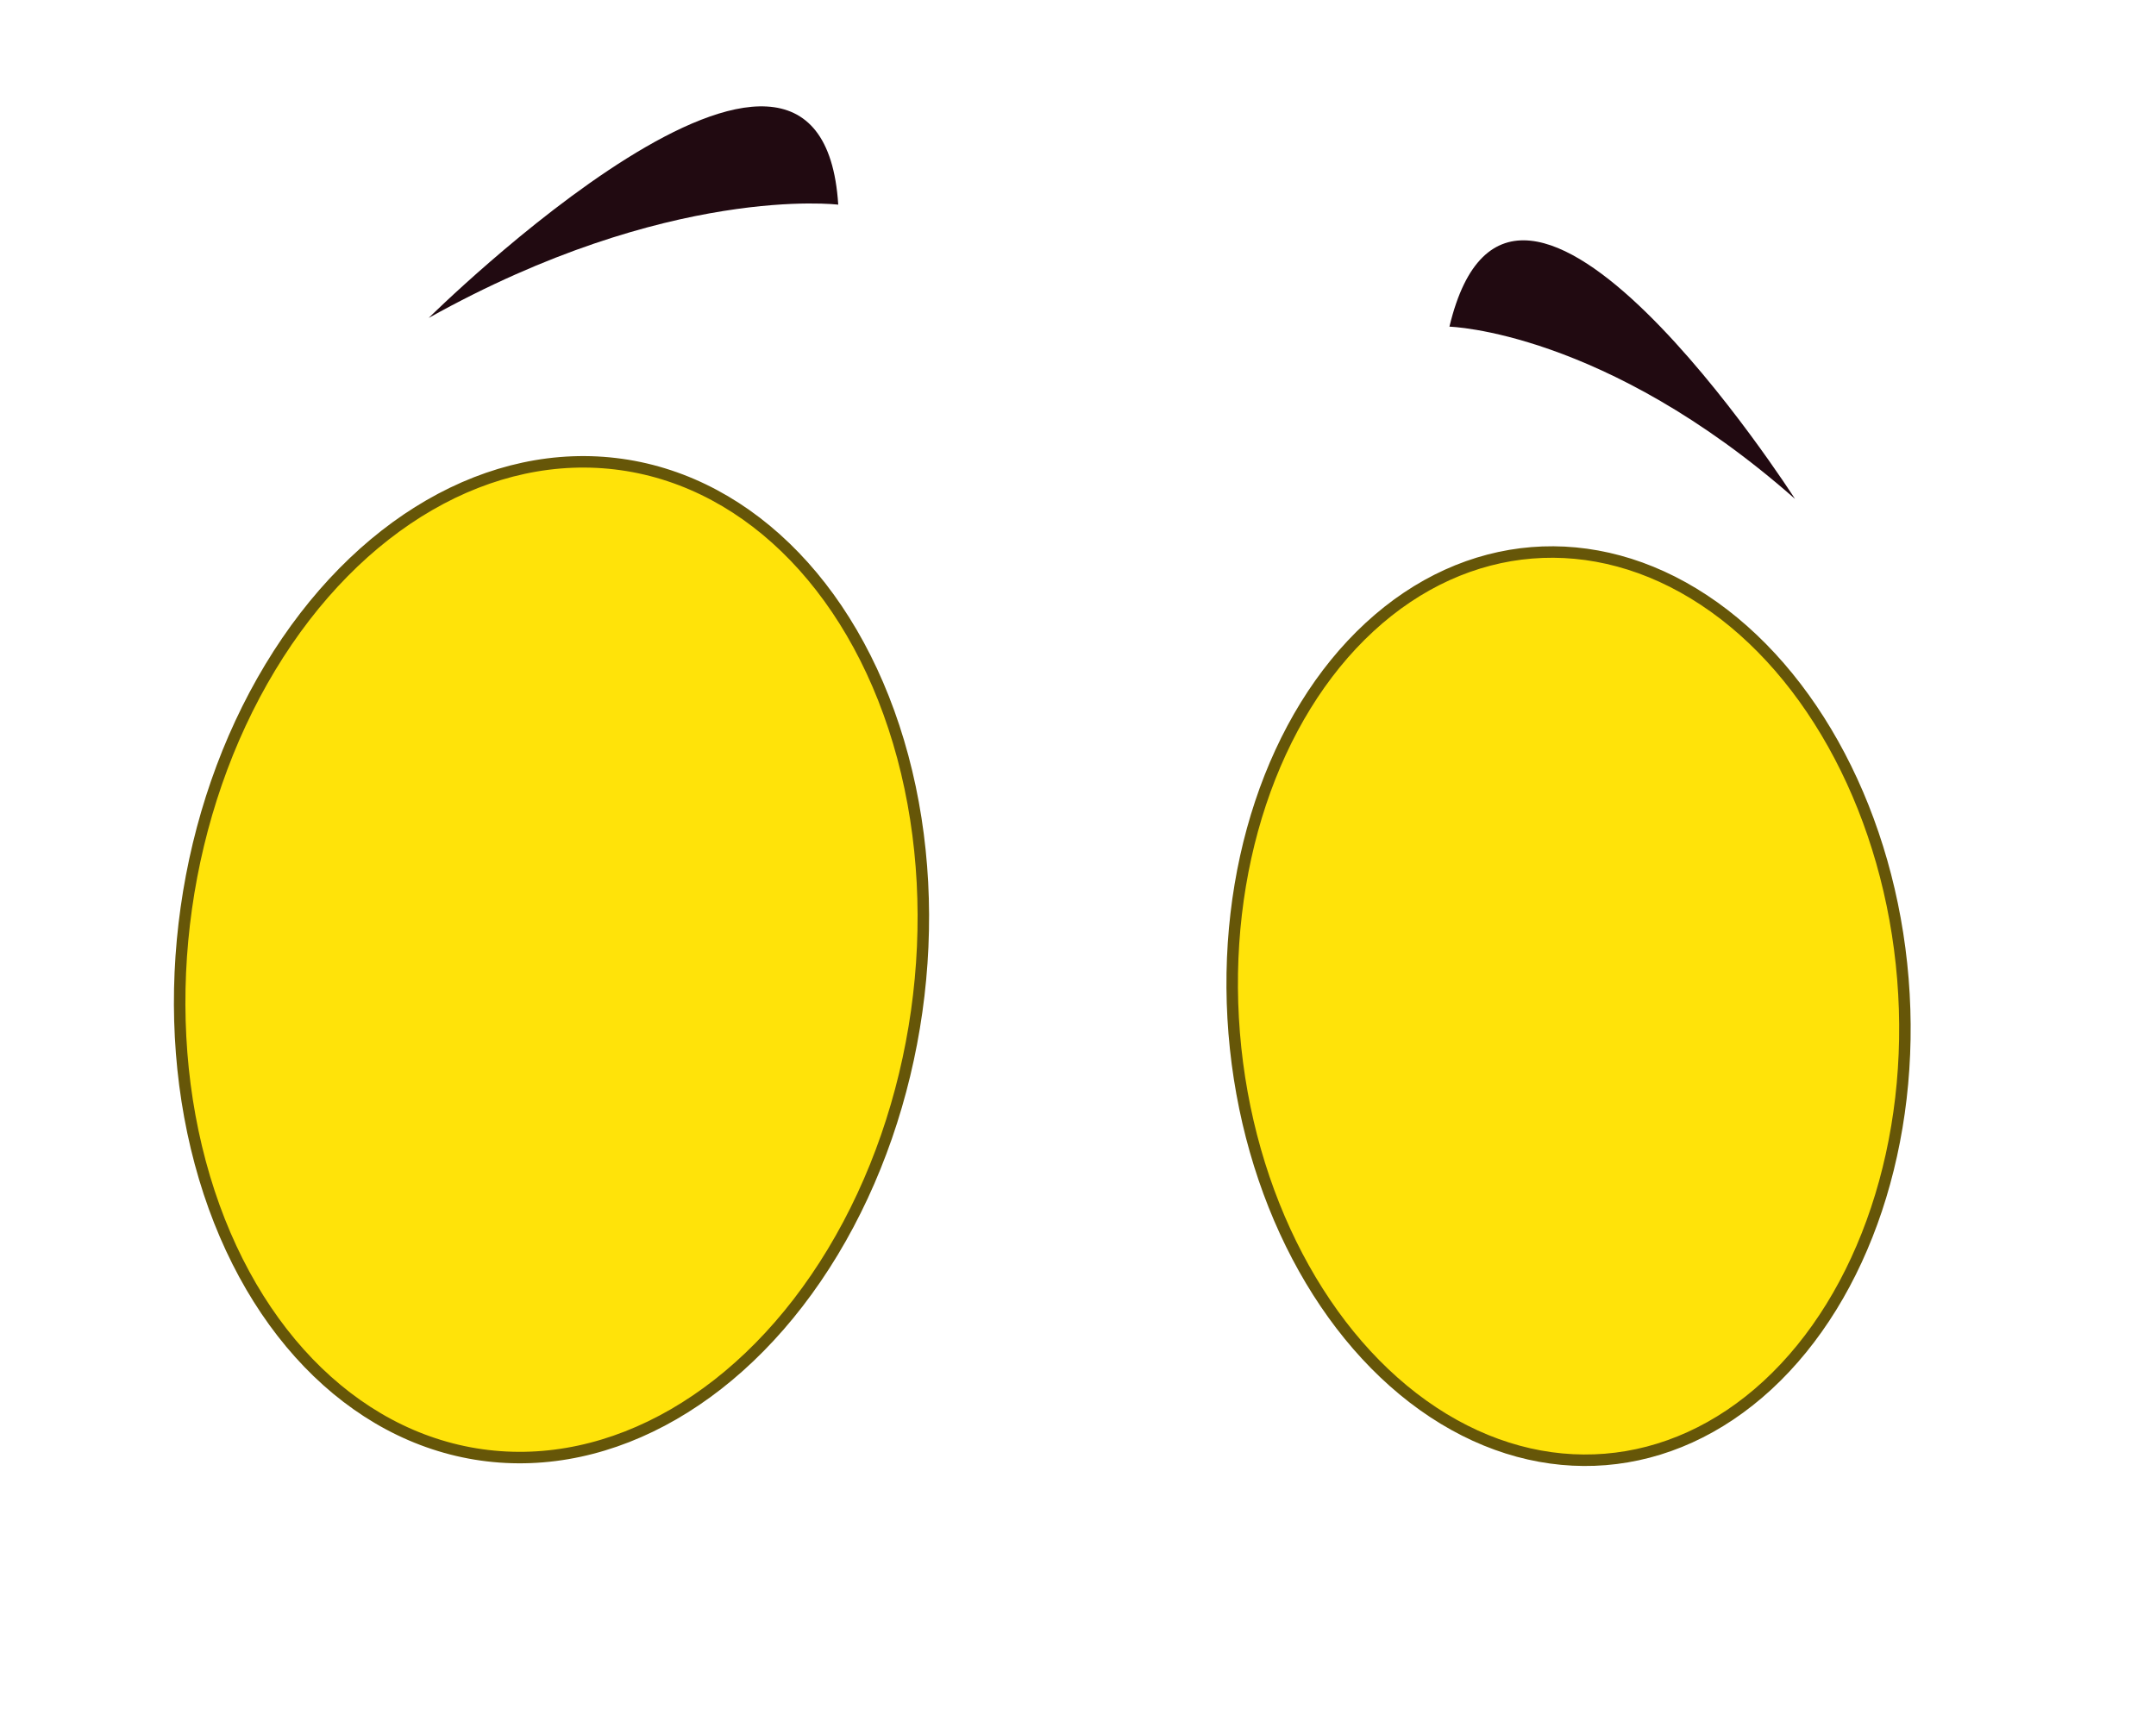<svg id="f4b05850-ef1e-4a8d-8298-0fa01170e700" data-name="Layer 1" xmlns="http://www.w3.org/2000/svg" width="140.82" height="113.29" viewBox="0 0 140.82 113.29">
  <defs>
    <style>
      .ffda5b01-ae06-4f11-b5d2-d9c16a0c401f {
        fill: #ffe309;
        stroke: #665608;
        stroke-miterlimit: 10;
        stroke-width: 0.75px;
      }

      .a325862e-2cc6-43f1-aa80-3624a90f6d3b {
        fill: #210a11;
      }
    </style>
  </defs>
  <g>
    <ellipse class="ffda5b01-ae06-4f11-b5d2-d9c16a0c401f" cx="36.02" cy="62.7" rx="32.67" ry="24.09" transform="translate(-31.1 89.59) rotate(-81.96)"/>
    <ellipse class="ffda5b01-ae06-4f11-b5d2-d9c16a0c401f" cx="102.45" cy="65.72" rx="21.91" ry="29.71" transform="translate(-4.98 8.51) rotate(-4.64)"/>
    <path class="a325862e-2cc6-43f1-aa80-3624a90f6d3b" d="M94.67,21.34s10.1.26,22.57,11.25C117.24,32.59,98.85,3.86,94.67,21.34Z"/>
    <path class="a325862e-2cc6-43f1-aa80-3624a90f6d3b" d="M54.75,13.37S43.7,12,28,20.77C28,20.77,53.61-4.57,54.75,13.37Z"/>
  </g>
</svg>
